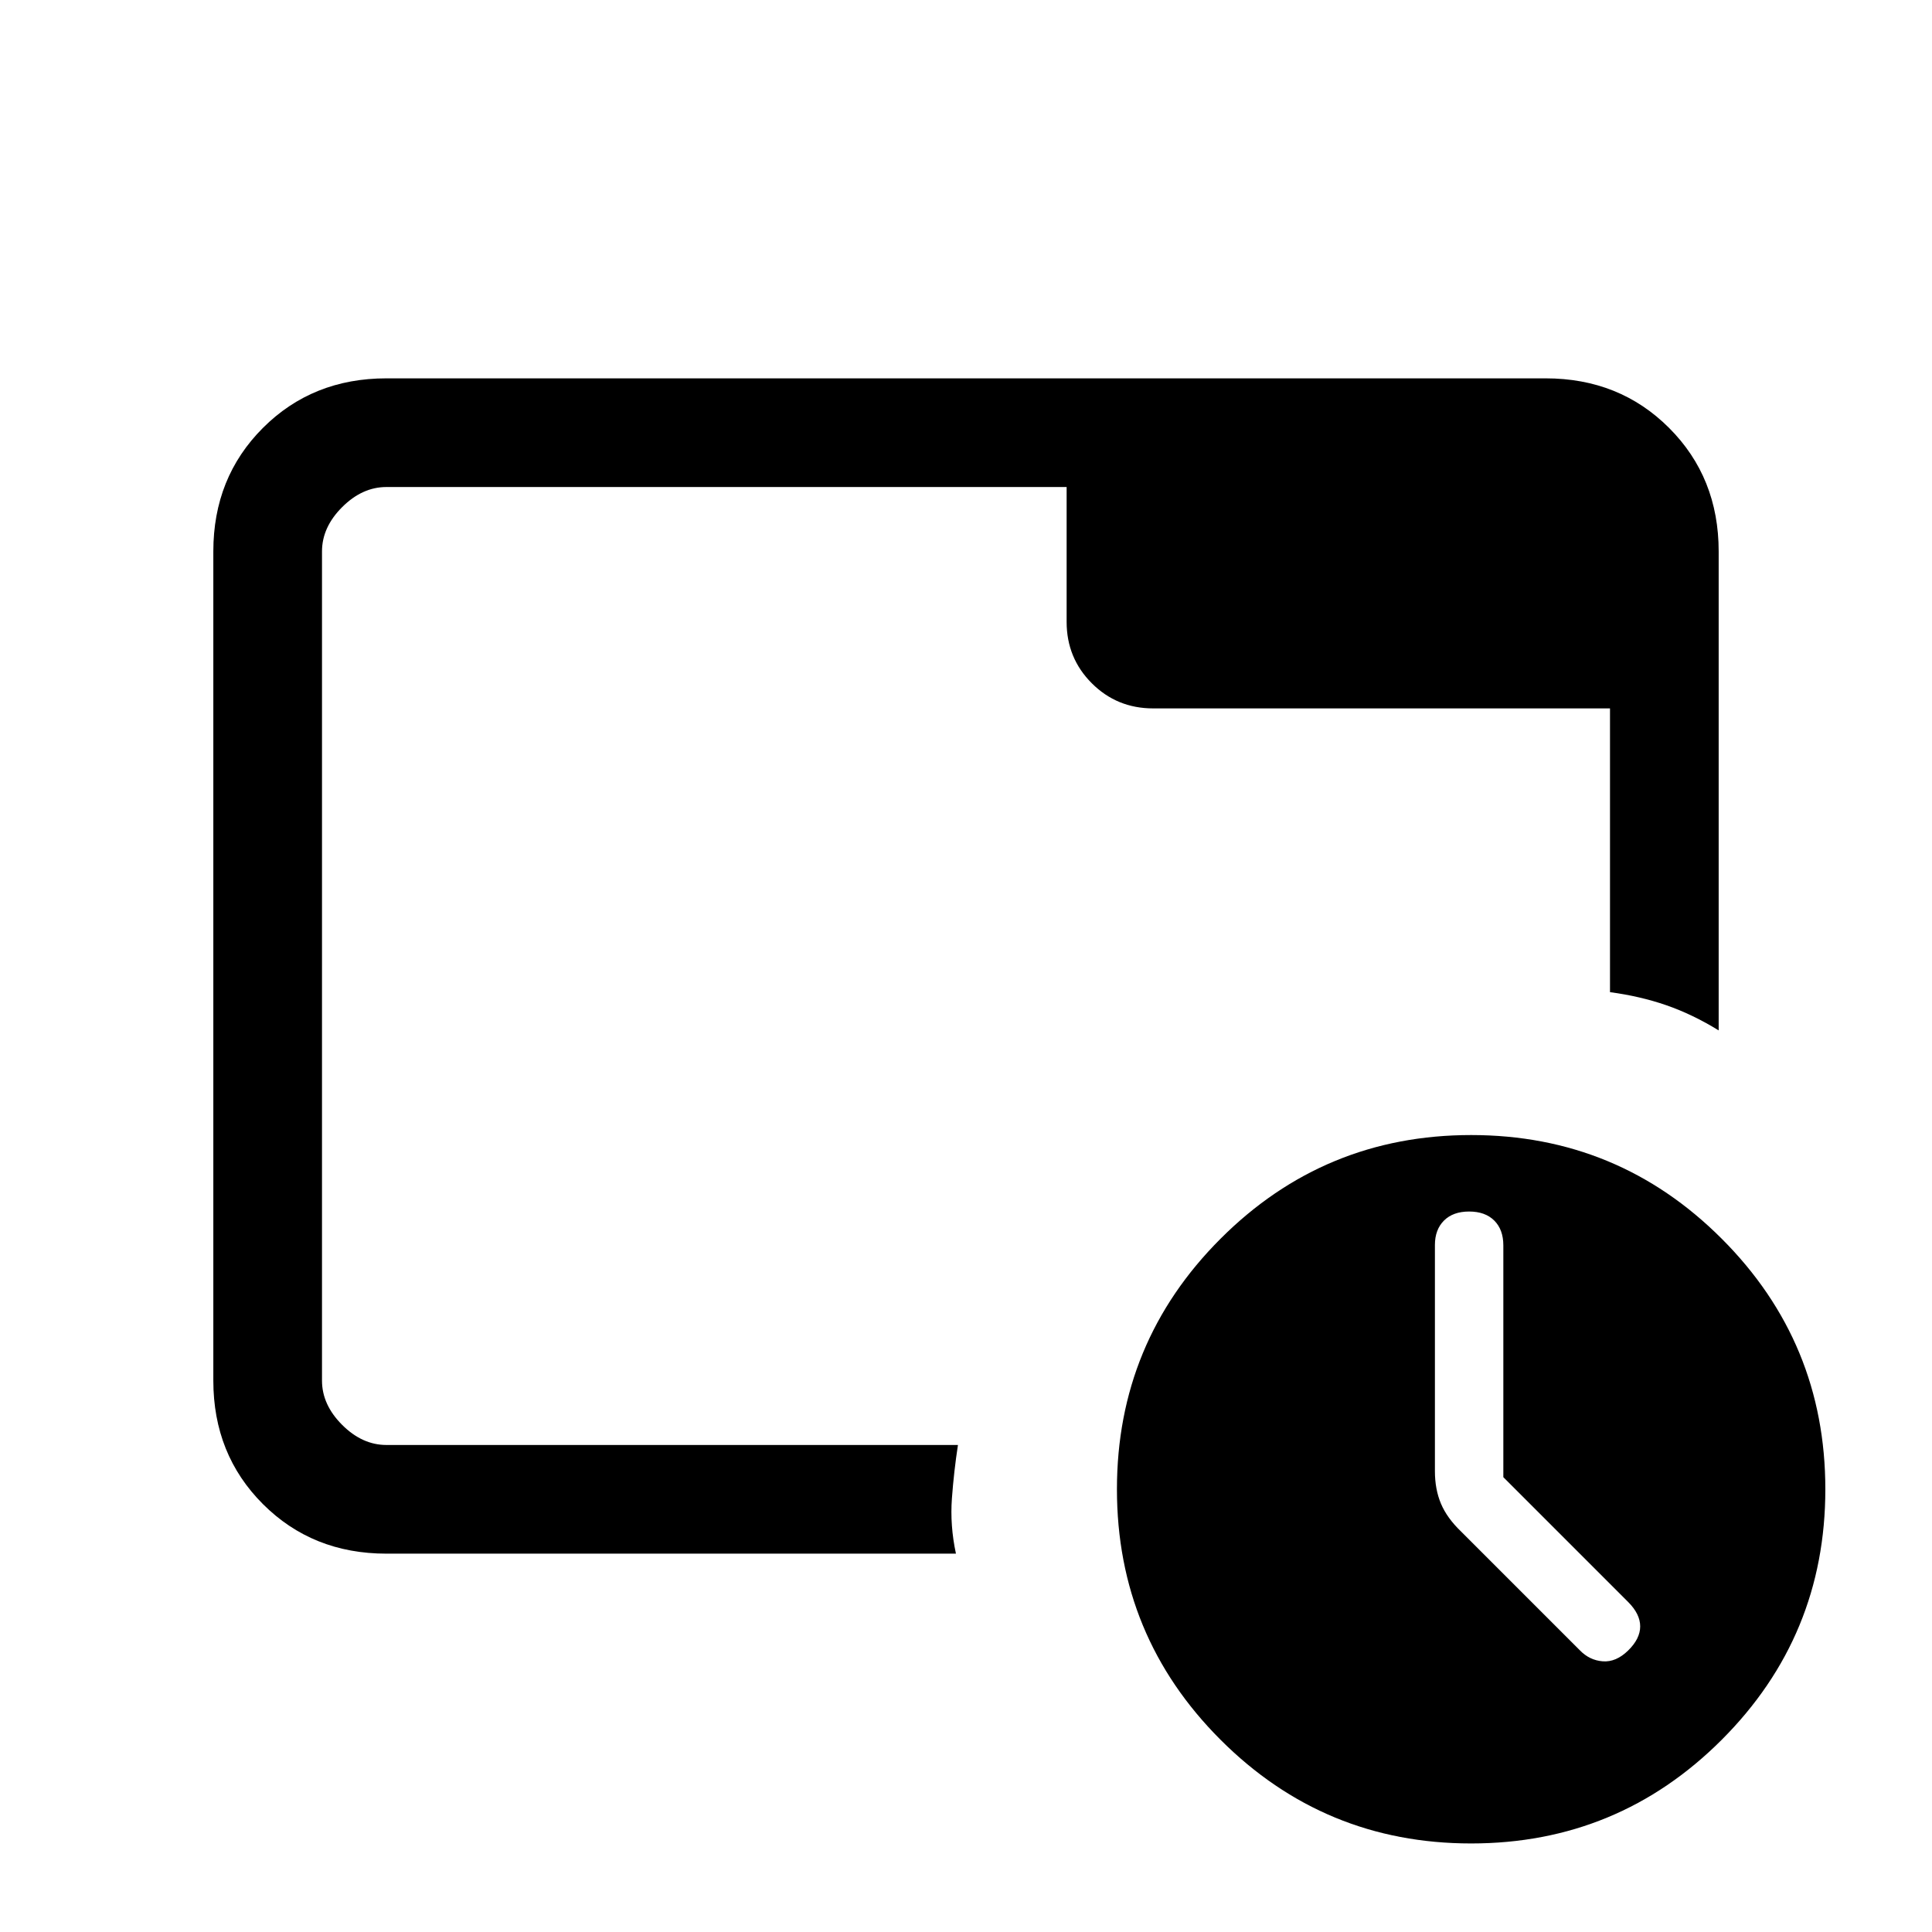 <svg xmlns="http://www.w3.org/2000/svg" height="24" viewBox="0 96 960 960" width="24"><path d="M731 1012q-73 0-124.5-51.5T555 836q0-73 51.5-124.5T731 660q73 0 124.5 51.5T907 836q0 73-51.5 124.5T731 1012Zm16-182V714.84q0-7.84-4.5-12.34T730 698q-8 0-12.5 4.5t-4.5 12.116V827q0 9 3 16.143 3 7.143 10 13.857l59 59q4.818 5 11.409 5.5Q803 922 809 916.143q6-5.857 6-12T809 892l-62-62Zm-555 38h283q-3-14-2-27.5t3-26.5H192q-12 0-22-10t-10-22V370q0-12 10-22t22-10h338v67q0 18 12.5 30.5T573 448h227v141q15 2 28 6.5t26 12.5V370q0-36.725-24.638-61.362Q804.725 284 768 284H192q-36.725 0-61.363 24.638Q106 333.275 106 370v412q0 36.725 24.637 61.362Q155.275 868 192 868Zm-32-86v32-476 444Z"/></svg>